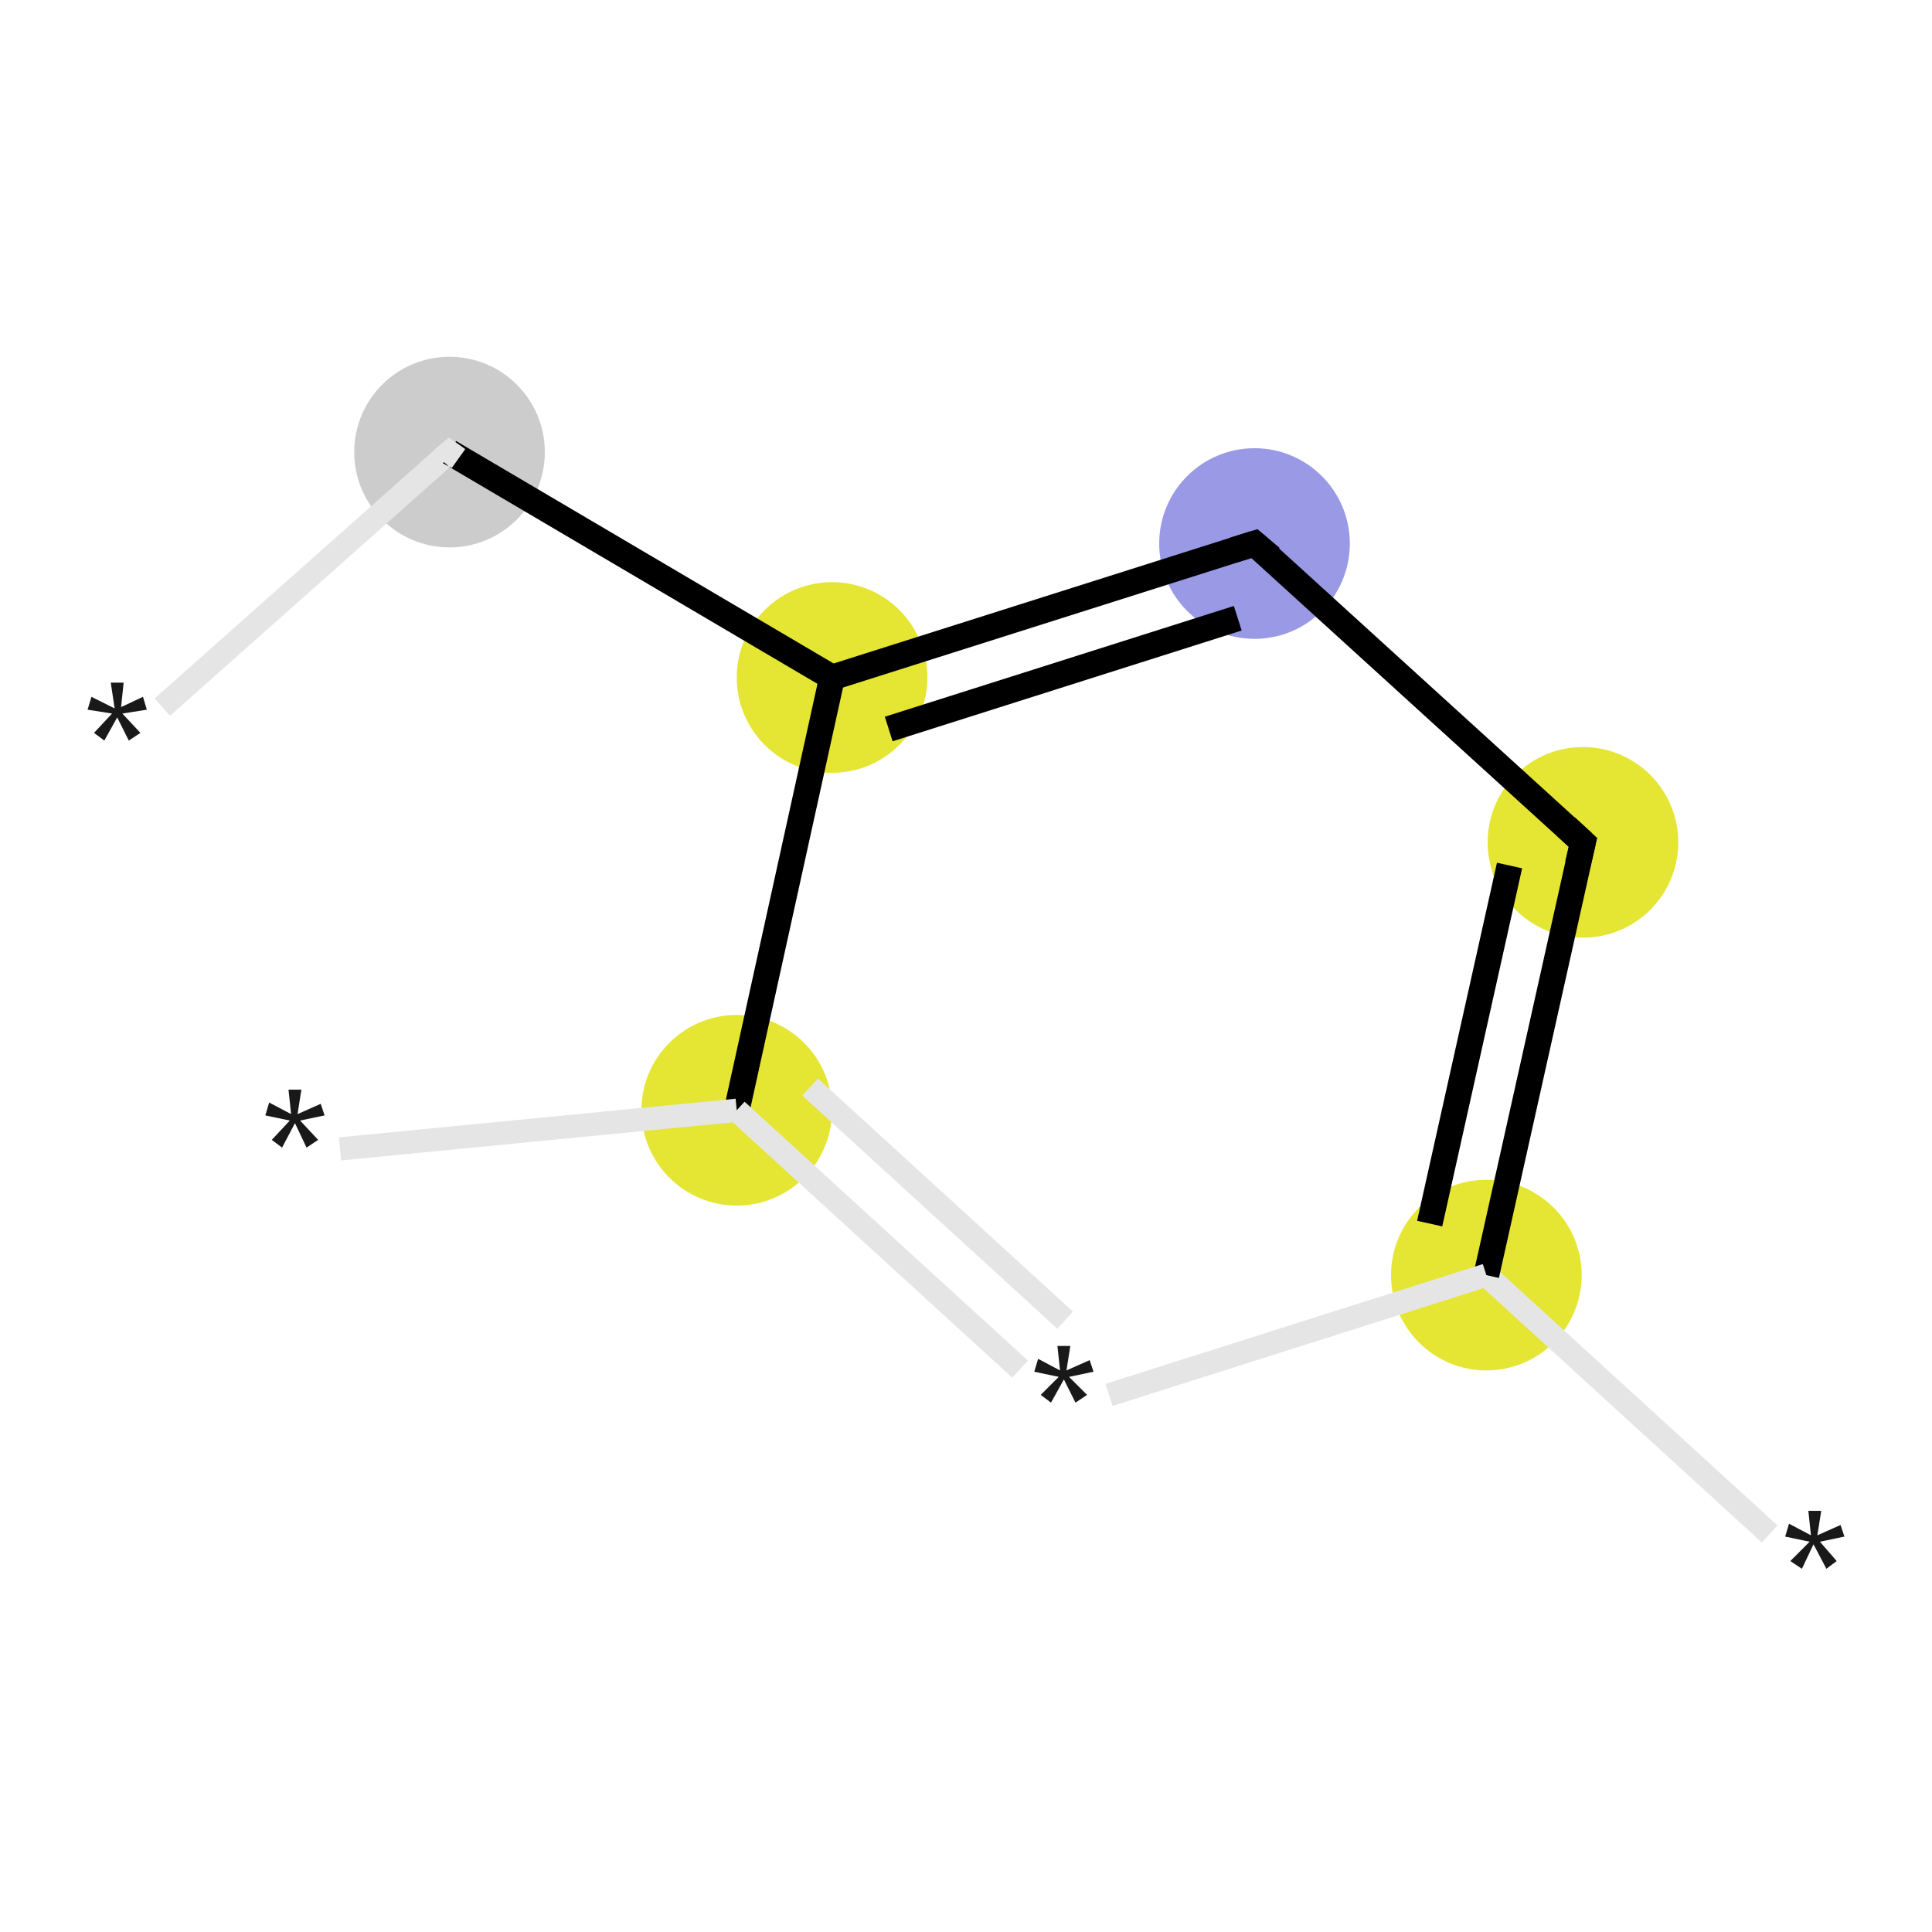 <svg xmlns="http://www.w3.org/2000/svg" xmlns:rdkit="http://www.rdkit.org/xml" xmlns:xlink="http://www.w3.org/1999/xlink" version="1.1" baseProfile="full" xml:space="preserve" width="150px" height="150px" viewBox="0 0 150 150">
<!-- END OF HEADER -->
<rect style="opacity:1.0;fill:#FFFFFF;stroke:none" width="150.0" height="150.0" x="0.0" y="0.0"> </rect>
<ellipse cx="115.4" cy="99.0" rx="6.9" ry="6.9" class="atom-1" style="fill:#E5E533;fill-rule:evenodd;stroke:#E5E533;stroke-width:1.0px;stroke-linecap:butt;stroke-linejoin:miter;stroke-opacity:1"/>
<ellipse cx="122.9" cy="65.4" rx="6.9" ry="6.9" class="atom-2" style="fill:#E5E533;fill-rule:evenodd;stroke:#E5E533;stroke-width:1.0px;stroke-linecap:butt;stroke-linejoin:miter;stroke-opacity:1"/>
<ellipse cx="97.4" cy="42.2" rx="6.9" ry="6.9" class="atom-3" style="fill:#9999E5;fill-rule:evenodd;stroke:#9999E5;stroke-width:1.0px;stroke-linecap:butt;stroke-linejoin:miter;stroke-opacity:1"/>
<ellipse cx="64.6" cy="52.6" rx="6.9" ry="6.9" class="atom-4" style="fill:#E5E533;fill-rule:evenodd;stroke:#E5E533;stroke-width:1.0px;stroke-linecap:butt;stroke-linejoin:miter;stroke-opacity:1"/>
<ellipse cx="57.2" cy="86.2" rx="6.9" ry="6.9" class="atom-5" style="fill:#E5E533;fill-rule:evenodd;stroke:#E5E533;stroke-width:1.0px;stroke-linecap:butt;stroke-linejoin:miter;stroke-opacity:1"/>
<ellipse cx="34.9" cy="35.1" rx="6.9" ry="6.9" class="atom-9" style="fill:#CCCCCC;fill-rule:evenodd;stroke:#CCCCCC;stroke-width:1.0px;stroke-linecap:butt;stroke-linejoin:miter;stroke-opacity:1"/>
<path class="bond-0 atom-0 atom-1" d="M 137.4,119.1 L 115.4,99.0" style="fill:none;fill-rule:evenodd;stroke:#E5E5E5;stroke-width:1.8px;stroke-linecap:butt;stroke-linejoin:miter;stroke-opacity:1"/>
<path class="bond-1 atom-1 atom-2" d="M 115.4,99.0 L 122.9,65.4" style="fill:none;fill-rule:evenodd;stroke:#000000;stroke-width:2.0px;stroke-linecap:butt;stroke-linejoin:miter;stroke-opacity:1"/>
<path class="bond-1 atom-1 atom-2" d="M 111.0,95.0 L 117.2,67.2" style="fill:none;fill-rule:evenodd;stroke:#000000;stroke-width:2.0px;stroke-linecap:butt;stroke-linejoin:miter;stroke-opacity:1"/>
<path class="bond-2 atom-2 atom-3" d="M 122.9,65.4 L 97.4,42.2" style="fill:none;fill-rule:evenodd;stroke:#000000;stroke-width:2.0px;stroke-linecap:butt;stroke-linejoin:miter;stroke-opacity:1"/>
<path class="bond-3 atom-3 atom-4" d="M 97.4,42.2 L 64.6,52.6" style="fill:none;fill-rule:evenodd;stroke:#000000;stroke-width:2.0px;stroke-linecap:butt;stroke-linejoin:miter;stroke-opacity:1"/>
<path class="bond-3 atom-3 atom-4" d="M 96.1,48.0 L 69.0,56.6" style="fill:none;fill-rule:evenodd;stroke:#000000;stroke-width:2.0px;stroke-linecap:butt;stroke-linejoin:miter;stroke-opacity:1"/>
<path class="bond-4 atom-4 atom-5" d="M 64.6,52.6 L 57.2,86.2" style="fill:none;fill-rule:evenodd;stroke:#000000;stroke-width:2.0px;stroke-linecap:butt;stroke-linejoin:miter;stroke-opacity:1"/>
<path class="bond-5 atom-5 atom-6" d="M 57.2,86.2 L 79.2,106.3" style="fill:none;fill-rule:evenodd;stroke:#E5E5E5;stroke-width:1.8px;stroke-linecap:butt;stroke-linejoin:miter;stroke-opacity:1"/>
<path class="bond-5 atom-5 atom-6" d="M 62.9,84.4 L 82.7,102.5" style="fill:none;fill-rule:evenodd;stroke:#E5E5E5;stroke-width:1.8px;stroke-linecap:butt;stroke-linejoin:miter;stroke-opacity:1"/>
<path class="bond-6 atom-5 atom-7" d="M 57.2,86.2 L 26.4,89.2" style="fill:none;fill-rule:evenodd;stroke:#E5E5E5;stroke-width:1.8px;stroke-linecap:butt;stroke-linejoin:miter;stroke-opacity:1"/>
<path class="bond-7 atom-8 atom-9" d="M 12.6,54.9 L 34.9,35.1" style="fill:none;fill-rule:evenodd;stroke:#E5E5E5;stroke-width:1.8px;stroke-linecap:butt;stroke-linejoin:miter;stroke-opacity:1"/>
<path class="bond-8 atom-6 atom-1" d="M 86.1,108.3 L 115.4,99.0" style="fill:none;fill-rule:evenodd;stroke:#E5E5E5;stroke-width:1.8px;stroke-linecap:butt;stroke-linejoin:miter;stroke-opacity:1"/>
<path class="bond-9 atom-9 atom-4" d="M 34.9,35.1 L 64.6,52.6" style="fill:none;fill-rule:evenodd;stroke:#000000;stroke-width:2.0px;stroke-linecap:butt;stroke-linejoin:miter;stroke-opacity:1"/>
<path d="M 122.5,67.1 L 122.9,65.4 L 121.6,64.2" style="fill:none;stroke:#000000;stroke-width:2.0px;stroke-linecap:butt;stroke-linejoin:miter;stroke-opacity:1;"/>
<path d="M 98.7,43.3 L 97.4,42.2 L 95.8,42.7" style="fill:none;stroke:#000000;stroke-width:2.0px;stroke-linecap:butt;stroke-linejoin:miter;stroke-opacity:1;"/>
<path d="M 34.3,35.6 L 34.9,35.1 L 35.6,35.6" style="fill:none;stroke:#E5E5E5;stroke-width:1.8px;stroke-linecap:butt;stroke-linejoin:miter;stroke-opacity:1;"/>
<path class="atom-0" d="M 139.0 121.2 L 140.5 119.7 L 138.6 119.3 L 138.9 118.3 L 140.6 119.2 L 140.4 117.3 L 141.4 117.3 L 141.1 119.2 L 142.9 118.4 L 143.2 119.3 L 141.3 119.7 L 142.6 121.2 L 141.8 121.8 L 140.8 119.9 L 139.9 121.8 L 139.0 121.2 " fill="#191919"/>
<path class="atom-6" d="M 80.8 108.3 L 82.2 106.9 L 80.3 106.5 L 80.6 105.5 L 82.3 106.4 L 82.1 104.5 L 83.1 104.5 L 82.8 106.4 L 84.6 105.6 L 84.9 106.5 L 83.0 106.9 L 84.4 108.3 L 83.5 108.9 L 82.6 107.1 L 81.6 108.9 L 80.8 108.3 " fill="#191919"/>
<path class="atom-7" d="M 21.1 88.5 L 22.5 87.0 L 20.6 86.6 L 20.9 85.6 L 22.6 86.5 L 22.4 84.6 L 23.4 84.6 L 23.1 86.5 L 24.9 85.7 L 25.2 86.6 L 23.3 87.0 L 24.7 88.5 L 23.8 89.1 L 22.9 87.2 L 21.9 89.1 L 21.1 88.5 " fill="#191919"/>
<path class="atom-8" d="M 7.3 56.9 L 8.7 55.4 L 6.8 55.1 L 7.1 54.1 L 8.9 55.0 L 8.6 53.0 L 9.6 53.0 L 9.4 54.9 L 11.1 54.1 L 11.4 55.1 L 9.5 55.4 L 10.9 56.9 L 10.0 57.5 L 9.1 55.7 L 8.1 57.5 L 7.3 56.9 " fill="#191919"/>
</svg>